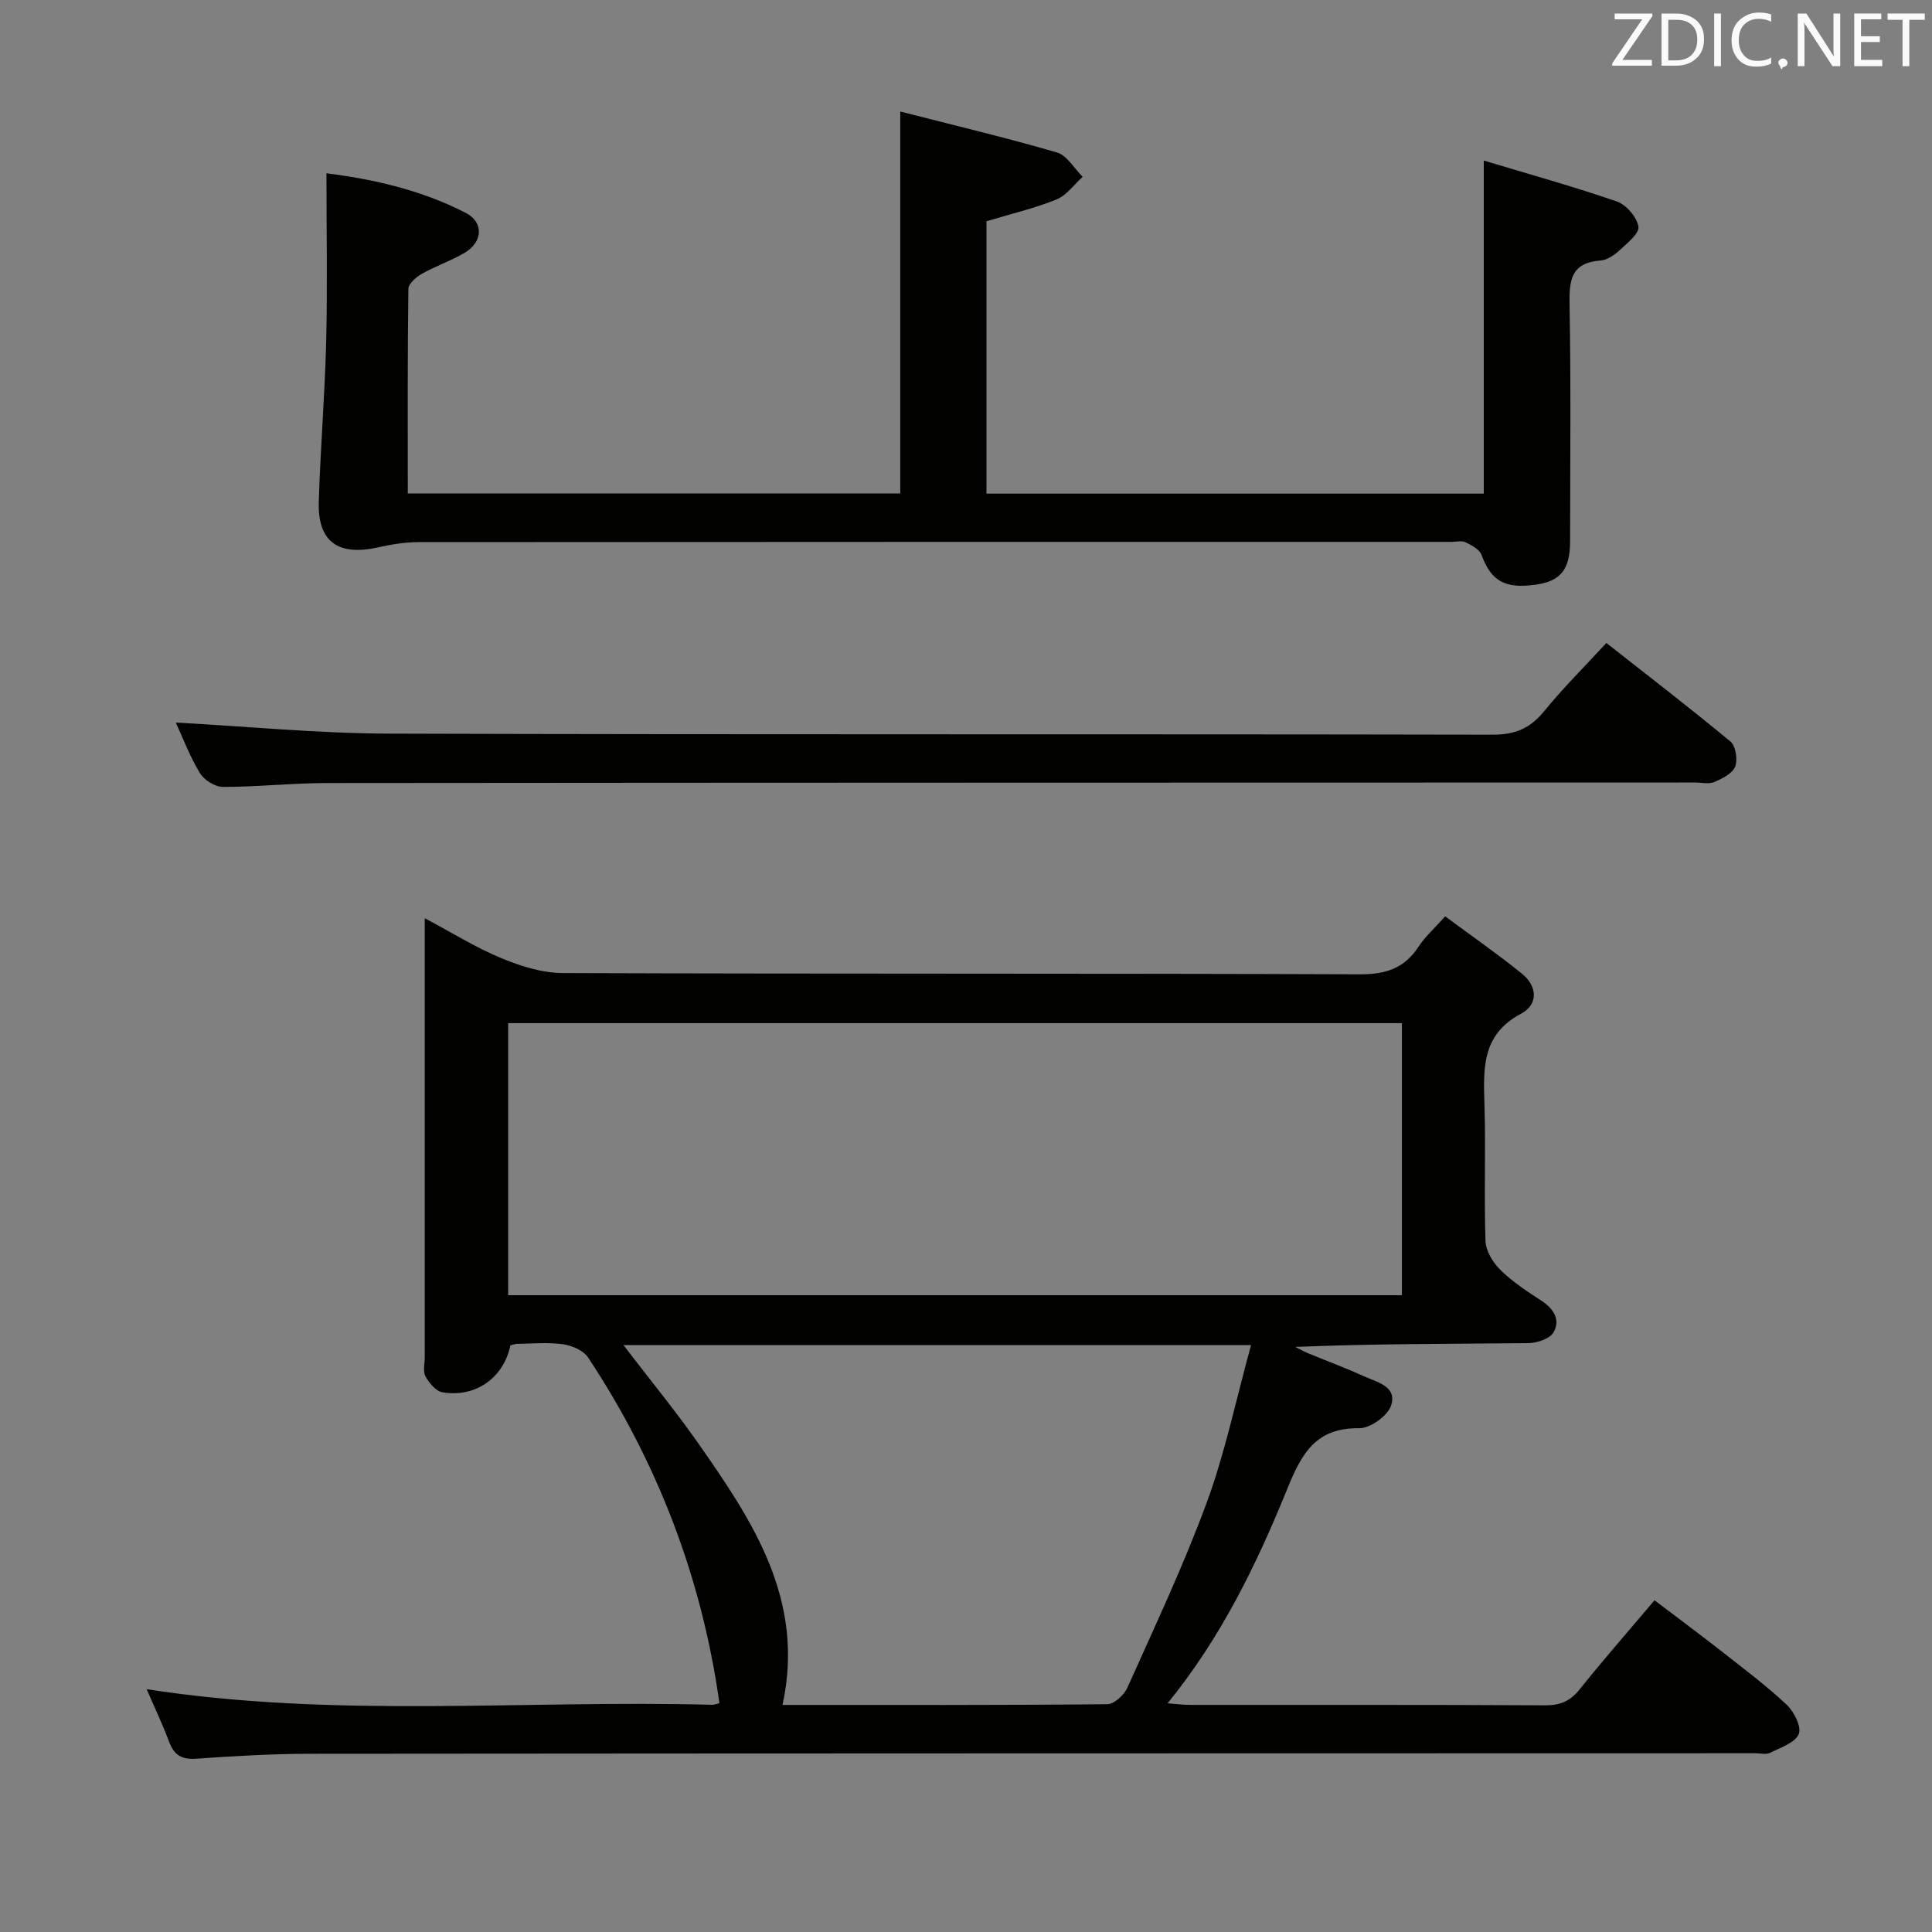 <svg enable-background="new 0 0 400 400" viewBox="0 0 400 400" xmlns="http://www.w3.org/2000/svg"><rect x="0" y="0" width="400" height="400" fill="#808080" stroke="none"/><path d="m30.37 349.73c39.24 6.08 78.22 2.18 117.06 3.23.48.01.96-.21 1.52-.33-3.65-25.95-12.78-49.79-27.19-71.58-.97-1.46-3.35-2.48-5.21-2.74-3.1-.44-6.31-.12-9.48-.08-.48.01-.95.21-1.4.32-1.4 6.72-7.2 10.87-14.1 9.7-1.34-.23-2.74-1.93-3.48-3.3-.56-1.03-.15-2.61-.15-3.94 0-28.32 0-56.65 0-84.97 0-1.65 0-3.3 0-5.93 5.69 3.02 10.59 6.09 15.86 8.27 4 1.66 8.47 3.07 12.74 3.08 54.98.2 109.97.05 164.95.26 5.38.02 9.26-1.2 12.2-5.72 1.34-2.06 3.26-3.75 5.52-6.28 5.35 3.97 10.75 7.72 15.86 11.84 3.22 2.59 3.49 6.39-.16 8.32-8.29 4.39-7.78 11.57-7.56 19.13.27 9.32-.12 18.67.21 27.98.07 2.05 1.57 4.45 3.12 5.97 2.47 2.42 5.44 4.38 8.37 6.28 2.58 1.67 4.1 3.97 2.59 6.61-.77 1.34-3.42 2.21-5.24 2.23-15.99.17-31.98.1-48.23.79.87.43 1.71.91 2.6 1.28 3.84 1.59 7.74 3.03 11.52 4.75 2.75 1.25 7.06 2.11 5.71 6.13-.72 2.14-4.33 4.7-6.6 4.67-8.98-.12-11.9 5.21-14.87 12.52-6.32 15.55-13.63 30.71-24.79 44.43 1.9.14 3.28.33 4.66.33 24.49.02 48.99-.05 73.48.09 3.15.02 5.23-.88 7.19-3.33 4.88-6.1 10.03-11.97 15.48-18.42 4.75 3.61 9.37 7.03 13.89 10.57 4.58 3.59 9.26 7.11 13.5 11.08 1.52 1.43 3.11 4.67 2.47 6.07-.85 1.84-3.81 2.8-5.99 3.88-.8.4-1.97.07-2.97.07-99.8.02-199.61.02-299.41.11-7.81.01-15.63.48-23.42 1.02-3 .21-4.59-.74-5.61-3.52-1.33-3.56-2.98-7.01-4.64-10.87zm74.84-81.57h185.04c0-19.01 0-37.59 0-56.33-61.86 0-123.38 0-185.04 0zm23.86 10.32c5.42 7.08 10.68 13.48 15.43 20.25 11.33 16.15 22.26 32.53 17.51 54.26 22.62 0 44.92.07 67.23-.15 1.44-.01 3.5-1.91 4.17-3.42 5.69-12.72 11.67-25.35 16.46-38.41 3.79-10.33 6.04-21.24 9.15-32.53-44.03 0-86.61 0-129.95 0z" fill="#010100"/><path d="m67.59 35.88c9.35 1.17 19.5 3.37 28.85 8.2 3.75 1.94 3.54 6.01-.21 8.24-2.83 1.68-6.02 2.75-8.89 4.37-1.18.67-2.78 2.05-2.79 3.12-.19 13.97-.12 27.95-.12 42.35h101.96c0-26.17 0-52.06 0-79.07 11.04 2.83 21.82 5.38 32.44 8.48 2.09.61 3.57 3.3 5.33 5.04-1.79 1.61-3.33 3.84-5.43 4.69-4.57 1.85-9.43 2.98-14.49 4.51v56.39h102.96c0-22.51 0-45.04 0-68.96 9.42 2.84 18.58 5.37 27.54 8.47 1.96.68 4.16 3.23 4.48 5.21.23 1.42-2.36 3.46-3.96 4.94-1.06.98-2.55 1.98-3.91 2.08-6.11.45-6.49 4.12-6.39 9.18.3 16.32.12 32.66.11 48.99-.01 5.8-1.95 8.21-7.11 8.94-6.44.9-9.24-.78-11.23-6.17-.42-1.14-2.05-2.01-3.31-2.61-.81-.39-1.96-.08-2.96-.08-71.32 0-142.64-.01-213.96.05-2.78 0-5.6.51-8.33 1.11-8.25 1.79-12.43-1.24-12.17-9.51.34-11.13 1.27-22.24 1.54-33.36.27-11.31.05-22.6.05-34.6z" fill="#010100"/><path d="m36.4 149.6c14.79.8 29.49 2.25 44.2 2.29 76.15.23 152.29.06 228.44.22 4.63.01 7.75-1.3 10.62-4.82 3.88-4.76 8.26-9.11 12.92-14.17 8.66 6.81 17.31 13.45 25.7 20.41 1.09.91 1.52 3.76.96 5.2-.57 1.43-2.67 2.47-4.31 3.18-1.13.48-2.63.1-3.96.1-94.48.02-188.95.02-283.42.11-7.14.01-14.29.81-21.43.8-1.63 0-3.9-1.46-4.77-2.91-2.12-3.54-3.59-7.47-4.95-10.41z" fill="#010100"/><g fill="#fafafb"><path d="m342.2 3.2-6.3 9.2h6.1v1.2h-8.2v-.5l6.2-9.1h-5.7v-1.2h7.8v.4z"/><path d="m344 13.7v-10.9h3.1c1.6 0 3 .5 4.1 1.4 1.1 1 1.6 2.2 1.6 3.9s-.5 3-1.6 4-2.5 1.5-4.2 1.5h-3zm1.4-9.6v8.4h1.6c1.4 0 2.5-.4 3.2-1.1.8-.8 1.2-1.8 1.2-3.2s-.4-2.4-1.2-3.1-1.8-1-3.1-1z"/><path d="m356.3 2.8v10.9h-1.4v-10.9z"/><path d="m366.6 13.2c-.8.4-1.8.6-3 .6-1.6 0-2.8-.5-3.7-1.5s-1.4-2.3-1.4-3.9c0-1.7.5-3.2 1.6-4.2s2.4-1.6 4-1.6c1 0 1.9.1 2.6.4v1.5c-.8-.4-1.6-.6-2.6-.6-1.2 0-2.2.4-3 1.2s-1.1 1.9-1.1 3.3c0 1.3.4 2.3 1.1 3.1s1.6 1.1 2.8 1.1c1.1 0 2-.2 2.8-.7v1.3z"/><path d="m368.2 13c0-.3.1-.5.3-.6.2-.2.4-.3.6-.3.3 0 .5.1.7.3s.3.4.3.6-.1.5-.3.6c-.2.2-.4.3-.7.3-.3 1-.5-.1-.6-.3-.2-.2-.3-.4-.3-.6z"/><path d="m381.1 13.7h-1.7l-5.5-8.4c-.2-.2-.3-.5-.4-.7 0 .2.1.8.1 1.5v7.6h-1.4v-10.9h1.8l5.3 8.3c.3.4.4.6.4.8 0-.3-.1-.8-.1-1.6v-7.5h1.4v10.9z"/><path d="m389.7 13.7h-5.8v-10.9h5.6v1.2h-4.2v3.5h3.9v1.2h-3.9v3.7h4.4z"/><path d="m398.4 4.1h-3.1v9.6h-1.4v-9.6h-3.1v-1.3h7.7v1.3z"/></g></svg>